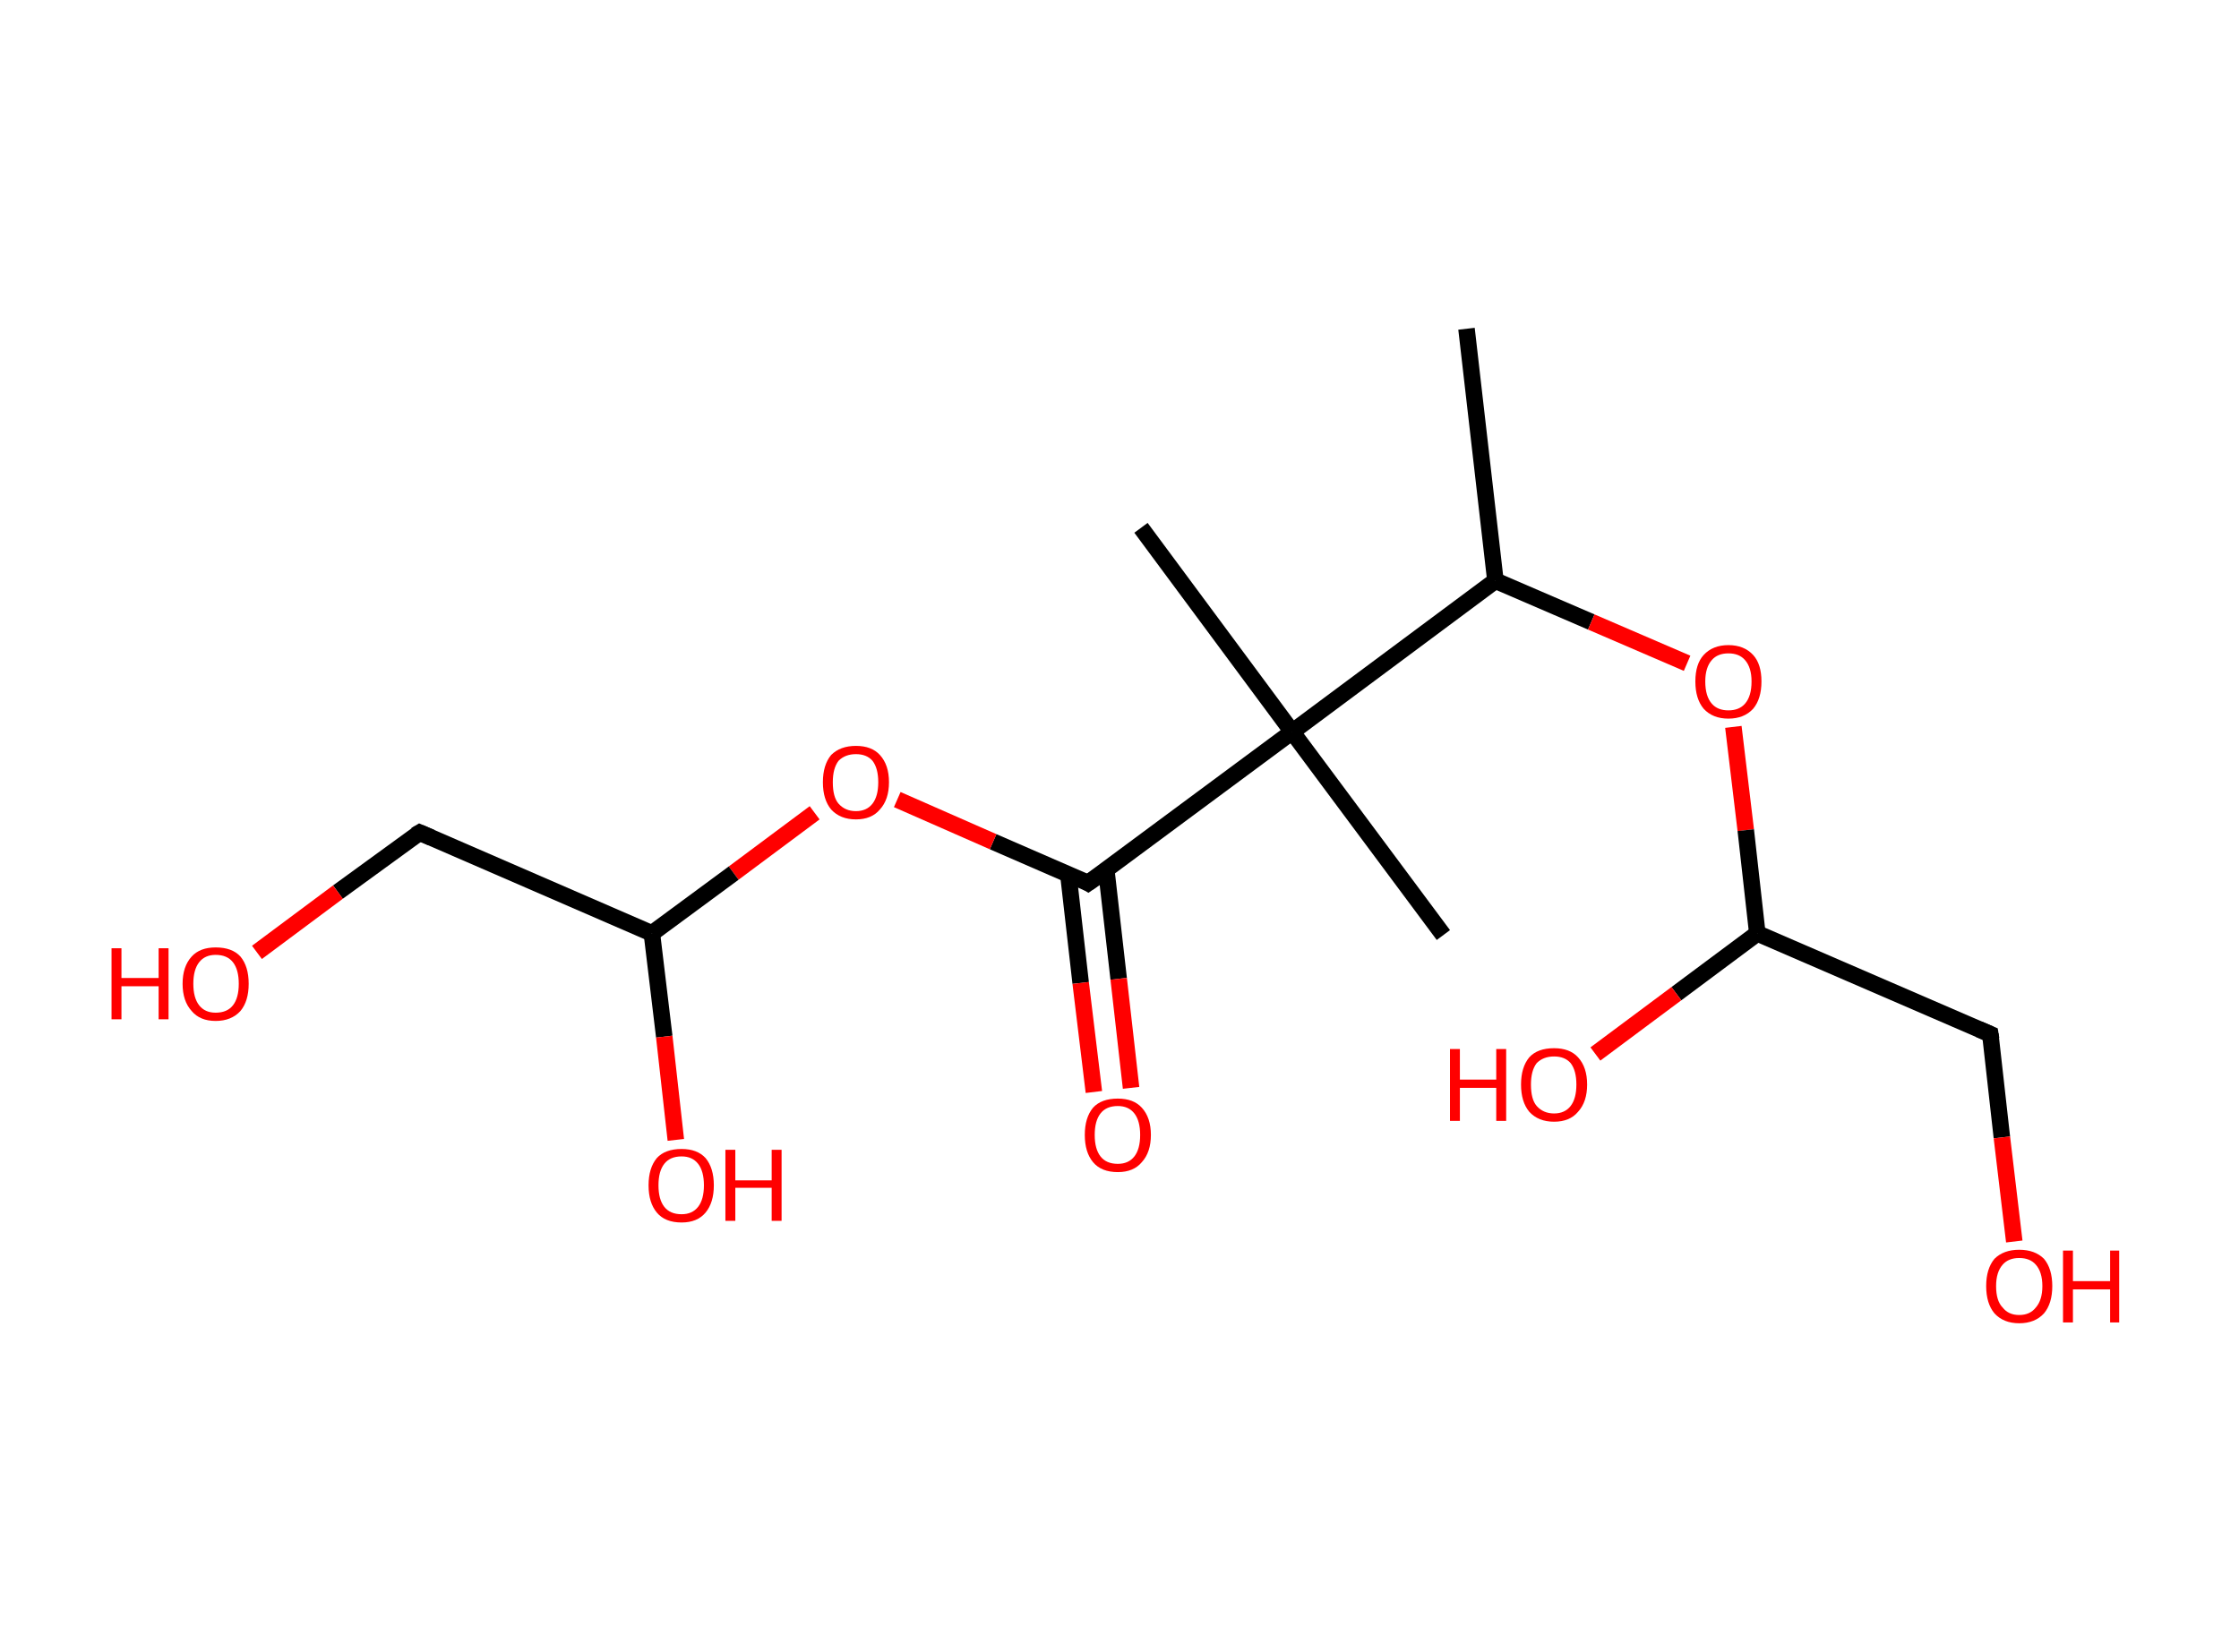 <?xml version='1.0' encoding='ASCII' standalone='yes'?>
<svg xmlns="http://www.w3.org/2000/svg" xmlns:rdkit="http://www.rdkit.org/xml" xmlns:xlink="http://www.w3.org/1999/xlink" version="1.1" baseProfile="full" xml:space="preserve" width="271px" height="200px" viewBox="0 0 271 200">
<!-- END OF HEADER -->
<rect style="opacity:1.0;fill:#FFFFFF;stroke:none" width="271.0" height="200.0" x="0.0" y="0.0"> </rect>
<path class="bond-0 atom-0 atom-1" d="M 177.5,39.8 L 181.0,70.3" style="fill:none;fill-rule:evenodd;stroke:#000000;stroke-width:2.0px;stroke-linecap:butt;stroke-linejoin:miter;stroke-opacity:1"/>
<path class="bond-1 atom-1 atom-2" d="M 181.0,70.3 L 192.6,75.3" style="fill:none;fill-rule:evenodd;stroke:#000000;stroke-width:2.0px;stroke-linecap:butt;stroke-linejoin:miter;stroke-opacity:1"/>
<path class="bond-1 atom-1 atom-2" d="M 192.6,75.3 L 204.2,80.3" style="fill:none;fill-rule:evenodd;stroke:#FF0000;stroke-width:2.0px;stroke-linecap:butt;stroke-linejoin:miter;stroke-opacity:1"/>
<path class="bond-2 atom-2 atom-3" d="M 209.8,88.0 L 211.3,100.5" style="fill:none;fill-rule:evenodd;stroke:#FF0000;stroke-width:2.0px;stroke-linecap:butt;stroke-linejoin:miter;stroke-opacity:1"/>
<path class="bond-2 atom-2 atom-3" d="M 211.3,100.5 L 212.7,113.0" style="fill:none;fill-rule:evenodd;stroke:#000000;stroke-width:2.0px;stroke-linecap:butt;stroke-linejoin:miter;stroke-opacity:1"/>
<path class="bond-3 atom-3 atom-4" d="M 212.7,113.0 L 202.9,120.3" style="fill:none;fill-rule:evenodd;stroke:#000000;stroke-width:2.0px;stroke-linecap:butt;stroke-linejoin:miter;stroke-opacity:1"/>
<path class="bond-3 atom-3 atom-4" d="M 202.9,120.3 L 193.1,127.6" style="fill:none;fill-rule:evenodd;stroke:#FF0000;stroke-width:2.0px;stroke-linecap:butt;stroke-linejoin:miter;stroke-opacity:1"/>
<path class="bond-4 atom-3 atom-5" d="M 212.7,113.0 L 240.9,125.2" style="fill:none;fill-rule:evenodd;stroke:#000000;stroke-width:2.0px;stroke-linecap:butt;stroke-linejoin:miter;stroke-opacity:1"/>
<path class="bond-5 atom-5 atom-6" d="M 240.9,125.2 L 242.3,137.7" style="fill:none;fill-rule:evenodd;stroke:#000000;stroke-width:2.0px;stroke-linecap:butt;stroke-linejoin:miter;stroke-opacity:1"/>
<path class="bond-5 atom-5 atom-6" d="M 242.3,137.7 L 243.8,150.3" style="fill:none;fill-rule:evenodd;stroke:#FF0000;stroke-width:2.0px;stroke-linecap:butt;stroke-linejoin:miter;stroke-opacity:1"/>
<path class="bond-6 atom-1 atom-7" d="M 181.0,70.3 L 156.4,88.6" style="fill:none;fill-rule:evenodd;stroke:#000000;stroke-width:2.0px;stroke-linecap:butt;stroke-linejoin:miter;stroke-opacity:1"/>
<path class="bond-7 atom-7 atom-8" d="M 156.4,88.6 L 138.1,63.9" style="fill:none;fill-rule:evenodd;stroke:#000000;stroke-width:2.0px;stroke-linecap:butt;stroke-linejoin:miter;stroke-opacity:1"/>
<path class="bond-8 atom-7 atom-9" d="M 156.4,88.6 L 174.7,113.2" style="fill:none;fill-rule:evenodd;stroke:#000000;stroke-width:2.0px;stroke-linecap:butt;stroke-linejoin:miter;stroke-opacity:1"/>
<path class="bond-9 atom-7 atom-10" d="M 156.4,88.6 L 131.7,106.9" style="fill:none;fill-rule:evenodd;stroke:#000000;stroke-width:2.0px;stroke-linecap:butt;stroke-linejoin:miter;stroke-opacity:1"/>
<path class="bond-10 atom-10 atom-11" d="M 129.3,105.8 L 130.8,119.0" style="fill:none;fill-rule:evenodd;stroke:#000000;stroke-width:2.0px;stroke-linecap:butt;stroke-linejoin:miter;stroke-opacity:1"/>
<path class="bond-10 atom-10 atom-11" d="M 130.8,119.0 L 132.4,132.2" style="fill:none;fill-rule:evenodd;stroke:#FF0000;stroke-width:2.0px;stroke-linecap:butt;stroke-linejoin:miter;stroke-opacity:1"/>
<path class="bond-10 atom-10 atom-11" d="M 133.9,105.3 L 135.4,118.5" style="fill:none;fill-rule:evenodd;stroke:#000000;stroke-width:2.0px;stroke-linecap:butt;stroke-linejoin:miter;stroke-opacity:1"/>
<path class="bond-10 atom-10 atom-11" d="M 135.4,118.5 L 136.9,131.7" style="fill:none;fill-rule:evenodd;stroke:#FF0000;stroke-width:2.0px;stroke-linecap:butt;stroke-linejoin:miter;stroke-opacity:1"/>
<path class="bond-11 atom-10 atom-12" d="M 131.7,106.9 L 120.2,101.9" style="fill:none;fill-rule:evenodd;stroke:#000000;stroke-width:2.0px;stroke-linecap:butt;stroke-linejoin:miter;stroke-opacity:1"/>
<path class="bond-11 atom-10 atom-12" d="M 120.2,101.9 L 108.6,96.8" style="fill:none;fill-rule:evenodd;stroke:#FF0000;stroke-width:2.0px;stroke-linecap:butt;stroke-linejoin:miter;stroke-opacity:1"/>
<path class="bond-12 atom-12 atom-13" d="M 98.6,98.4 L 88.8,105.7" style="fill:none;fill-rule:evenodd;stroke:#FF0000;stroke-width:2.0px;stroke-linecap:butt;stroke-linejoin:miter;stroke-opacity:1"/>
<path class="bond-12 atom-12 atom-13" d="M 88.8,105.7 L 78.9,113.0" style="fill:none;fill-rule:evenodd;stroke:#000000;stroke-width:2.0px;stroke-linecap:butt;stroke-linejoin:miter;stroke-opacity:1"/>
<path class="bond-13 atom-13 atom-14" d="M 78.9,113.0 L 80.4,125.5" style="fill:none;fill-rule:evenodd;stroke:#000000;stroke-width:2.0px;stroke-linecap:butt;stroke-linejoin:miter;stroke-opacity:1"/>
<path class="bond-13 atom-13 atom-14" d="M 80.4,125.5 L 81.8,138.0" style="fill:none;fill-rule:evenodd;stroke:#FF0000;stroke-width:2.0px;stroke-linecap:butt;stroke-linejoin:miter;stroke-opacity:1"/>
<path class="bond-14 atom-13 atom-15" d="M 78.9,113.0 L 50.8,100.8" style="fill:none;fill-rule:evenodd;stroke:#000000;stroke-width:2.0px;stroke-linecap:butt;stroke-linejoin:miter;stroke-opacity:1"/>
<path class="bond-15 atom-15 atom-16" d="M 50.8,100.8 L 40.9,108.0" style="fill:none;fill-rule:evenodd;stroke:#000000;stroke-width:2.0px;stroke-linecap:butt;stroke-linejoin:miter;stroke-opacity:1"/>
<path class="bond-15 atom-15 atom-16" d="M 40.9,108.0 L 31.1,115.3" style="fill:none;fill-rule:evenodd;stroke:#FF0000;stroke-width:2.0px;stroke-linecap:butt;stroke-linejoin:miter;stroke-opacity:1"/>
<path d="M 239.5,124.6 L 240.9,125.2 L 241.0,125.8" style="fill:none;stroke:#000000;stroke-width:2.0px;stroke-linecap:butt;stroke-linejoin:miter;stroke-opacity:1;"/>
<path d="M 133.0,106.0 L 131.7,106.9 L 131.2,106.6" style="fill:none;stroke:#000000;stroke-width:2.0px;stroke-linecap:butt;stroke-linejoin:miter;stroke-opacity:1;"/>
<path d="M 52.2,101.4 L 50.8,100.8 L 50.3,101.1" style="fill:none;stroke:#000000;stroke-width:2.0px;stroke-linecap:butt;stroke-linejoin:miter;stroke-opacity:1;"/>
<path class="atom-2" d="M 205.2 82.5 Q 205.2 80.4, 206.2 79.3 Q 207.3 78.1, 209.2 78.1 Q 211.1 78.1, 212.2 79.3 Q 213.2 80.4, 213.2 82.5 Q 213.2 84.6, 212.2 85.8 Q 211.1 87.0, 209.2 87.0 Q 207.3 87.0, 206.2 85.8 Q 205.2 84.6, 205.2 82.5 M 209.2 86.0 Q 210.5 86.0, 211.2 85.2 Q 212.0 84.3, 212.0 82.5 Q 212.0 80.8, 211.2 79.9 Q 210.5 79.1, 209.2 79.1 Q 207.9 79.1, 207.2 79.9 Q 206.4 80.8, 206.4 82.5 Q 206.4 84.3, 207.2 85.2 Q 207.9 86.0, 209.2 86.0 " fill="#FF0000"/>
<path class="atom-4" d="M 175.5 127.0 L 176.7 127.0 L 176.7 130.7 L 181.1 130.7 L 181.1 127.0 L 182.3 127.0 L 182.3 135.7 L 181.1 135.7 L 181.1 131.7 L 176.7 131.7 L 176.7 135.7 L 175.5 135.7 L 175.5 127.0 " fill="#FF0000"/>
<path class="atom-4" d="M 184.1 131.3 Q 184.1 129.2, 185.1 128.0 Q 186.1 126.9, 188.1 126.9 Q 190.0 126.9, 191.0 128.0 Q 192.1 129.2, 192.1 131.3 Q 192.1 133.4, 191.0 134.6 Q 190.0 135.8, 188.1 135.8 Q 186.2 135.8, 185.1 134.6 Q 184.1 133.4, 184.1 131.3 M 188.1 134.8 Q 189.4 134.8, 190.1 133.9 Q 190.8 133.0, 190.8 131.3 Q 190.8 129.6, 190.1 128.7 Q 189.4 127.9, 188.1 127.9 Q 186.8 127.9, 186.0 128.7 Q 185.3 129.6, 185.3 131.3 Q 185.3 133.1, 186.0 133.9 Q 186.8 134.8, 188.1 134.8 " fill="#FF0000"/>
<path class="atom-6" d="M 240.4 155.7 Q 240.4 153.6, 241.4 152.4 Q 242.5 151.3, 244.4 151.3 Q 246.3 151.3, 247.4 152.4 Q 248.4 153.6, 248.4 155.7 Q 248.4 157.8, 247.4 159.0 Q 246.3 160.2, 244.4 160.2 Q 242.5 160.2, 241.4 159.0 Q 240.4 157.8, 240.4 155.7 M 244.4 159.2 Q 245.7 159.2, 246.4 158.3 Q 247.2 157.4, 247.2 155.7 Q 247.2 154.0, 246.4 153.1 Q 245.7 152.3, 244.4 152.3 Q 243.1 152.3, 242.4 153.1 Q 241.6 154.0, 241.6 155.7 Q 241.6 157.5, 242.4 158.3 Q 243.1 159.2, 244.4 159.2 " fill="#FF0000"/>
<path class="atom-6" d="M 249.7 151.4 L 250.9 151.4 L 250.9 155.1 L 255.4 155.1 L 255.4 151.4 L 256.5 151.4 L 256.5 160.1 L 255.4 160.1 L 255.4 156.1 L 250.9 156.1 L 250.9 160.1 L 249.7 160.1 L 249.7 151.4 " fill="#FF0000"/>
<path class="atom-11" d="M 131.3 137.4 Q 131.3 135.3, 132.3 134.1 Q 133.3 133.0, 135.3 133.0 Q 137.2 133.0, 138.2 134.1 Q 139.3 135.3, 139.3 137.4 Q 139.3 139.5, 138.2 140.7 Q 137.2 141.9, 135.3 141.9 Q 133.3 141.9, 132.3 140.7 Q 131.3 139.5, 131.3 137.4 M 135.3 140.9 Q 136.6 140.9, 137.3 140.0 Q 138.0 139.1, 138.0 137.4 Q 138.0 135.7, 137.3 134.8 Q 136.6 133.9, 135.3 133.9 Q 133.9 133.9, 133.2 134.8 Q 132.5 135.7, 132.5 137.4 Q 132.5 139.1, 133.2 140.0 Q 133.9 140.9, 135.3 140.9 " fill="#FF0000"/>
<path class="atom-12" d="M 99.6 94.7 Q 99.6 92.6, 100.6 91.4 Q 101.7 90.3, 103.6 90.3 Q 105.5 90.3, 106.5 91.4 Q 107.6 92.6, 107.6 94.7 Q 107.6 96.8, 106.5 98.0 Q 105.5 99.2, 103.6 99.2 Q 101.7 99.2, 100.6 98.0 Q 99.6 96.8, 99.6 94.7 M 103.6 98.2 Q 104.9 98.2, 105.6 97.3 Q 106.3 96.4, 106.3 94.7 Q 106.3 93.0, 105.6 92.1 Q 104.9 91.3, 103.6 91.3 Q 102.3 91.3, 101.5 92.1 Q 100.8 93.0, 100.8 94.7 Q 100.8 96.5, 101.5 97.3 Q 102.3 98.2, 103.6 98.2 " fill="#FF0000"/>
<path class="atom-14" d="M 78.5 143.5 Q 78.5 141.4, 79.5 140.2 Q 80.5 139.1, 82.5 139.1 Q 84.4 139.1, 85.4 140.2 Q 86.4 141.4, 86.4 143.5 Q 86.4 145.6, 85.4 146.8 Q 84.4 148.0, 82.5 148.0 Q 80.5 148.0, 79.5 146.8 Q 78.5 145.6, 78.5 143.5 M 82.5 147.0 Q 83.8 147.0, 84.5 146.1 Q 85.2 145.2, 85.2 143.5 Q 85.2 141.8, 84.5 140.9 Q 83.8 140.0, 82.5 140.0 Q 81.1 140.0, 80.4 140.9 Q 79.7 141.8, 79.7 143.5 Q 79.7 145.2, 80.4 146.1 Q 81.1 147.0, 82.5 147.0 " fill="#FF0000"/>
<path class="atom-14" d="M 87.8 139.2 L 89.0 139.2 L 89.0 142.9 L 93.4 142.9 L 93.4 139.2 L 94.6 139.2 L 94.6 147.8 L 93.4 147.8 L 93.4 143.8 L 89.0 143.8 L 89.0 147.8 L 87.8 147.8 L 87.8 139.2 " fill="#FF0000"/>
<path class="atom-16" d="M 13.5 114.8 L 14.7 114.8 L 14.7 118.4 L 19.2 118.4 L 19.2 114.8 L 20.4 114.8 L 20.4 123.4 L 19.2 123.4 L 19.2 119.4 L 14.7 119.4 L 14.7 123.4 L 13.5 123.4 L 13.5 114.8 " fill="#FF0000"/>
<path class="atom-16" d="M 22.1 119.1 Q 22.1 117.0, 23.2 115.8 Q 24.2 114.7, 26.1 114.7 Q 28.1 114.7, 29.1 115.8 Q 30.1 117.0, 30.1 119.1 Q 30.1 121.2, 29.1 122.4 Q 28.0 123.6, 26.1 123.6 Q 24.2 123.6, 23.2 122.4 Q 22.1 121.2, 22.1 119.1 M 26.1 122.6 Q 27.5 122.6, 28.2 121.7 Q 28.9 120.8, 28.9 119.1 Q 28.9 117.4, 28.2 116.5 Q 27.5 115.6, 26.1 115.6 Q 24.8 115.6, 24.1 116.5 Q 23.4 117.4, 23.4 119.1 Q 23.4 120.8, 24.1 121.7 Q 24.8 122.6, 26.1 122.6 " fill="#FF0000"/>
</svg>
